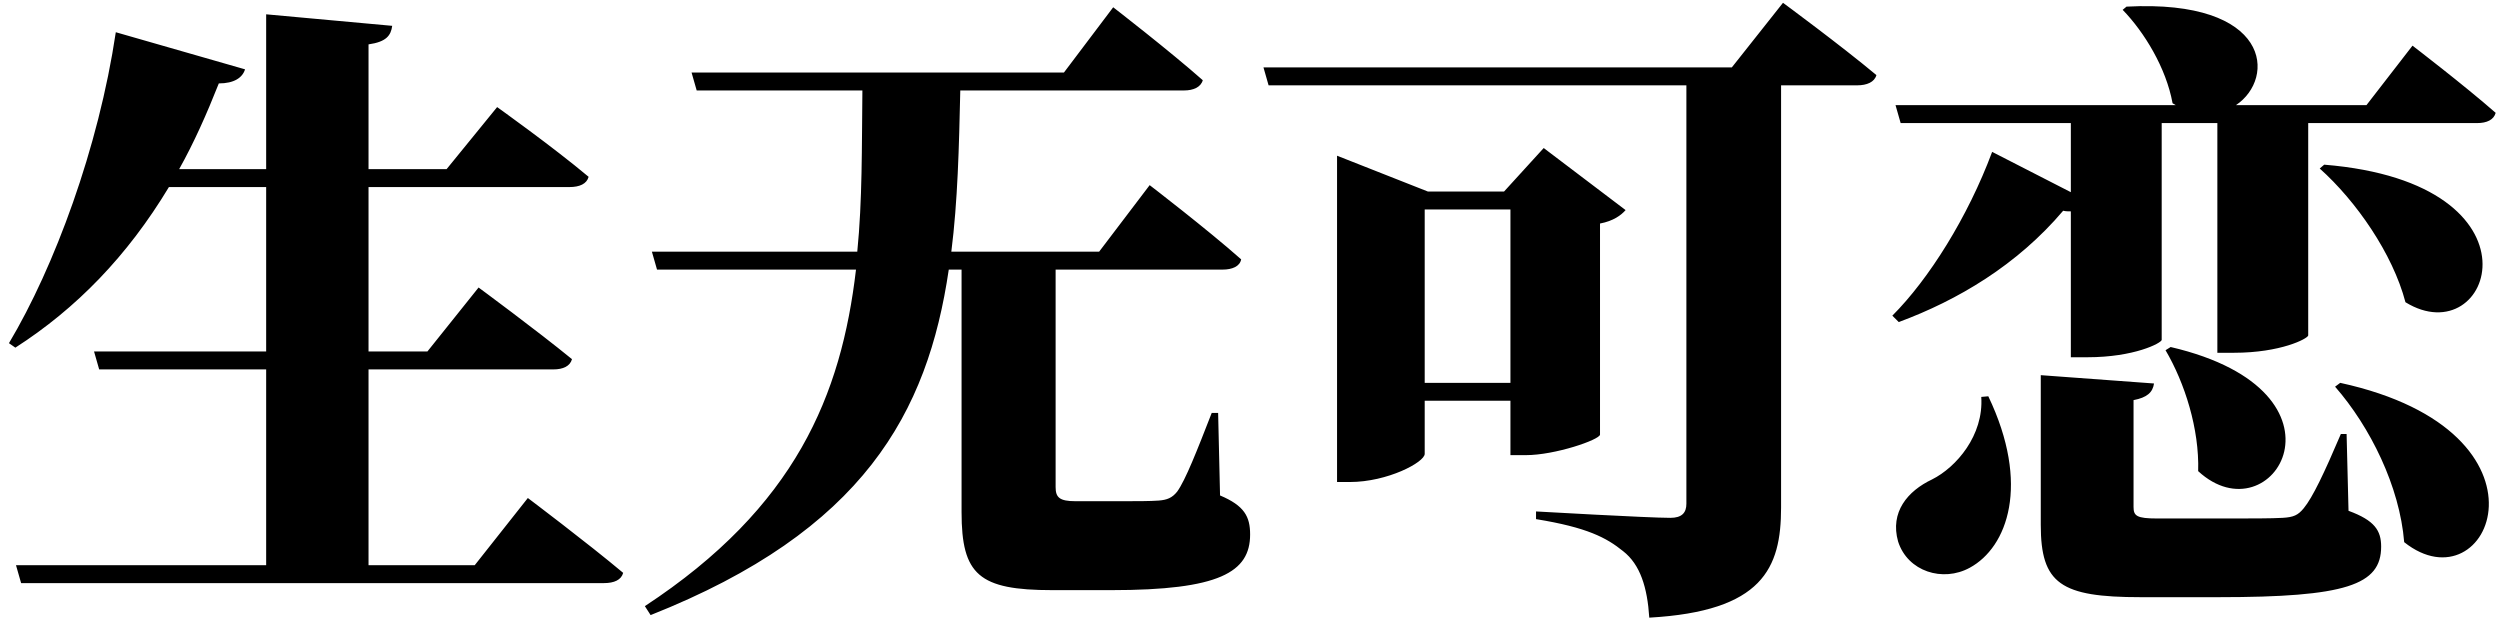 <?xml version="1.0" encoding="UTF-8"?>
<svg width="211px" height="53px" viewBox="0 0 211 53" version="1.1" xmlns="http://www.w3.org/2000/svg" xmlns:xlink="http://www.w3.org/1999/xlink">
    <!-- Generator: Sketch 48.1 (47250) - http://www.bohemiancoding.com/sketch -->
    <title>生无可恋</title>
    <desc>Created with Sketch.</desc>
    <defs></defs>
    <g id="Artboard-Copy-3" stroke="none" stroke-width="1" fill="none" fill-rule="evenodd" transform="translate(-133, -33)">
        <path d="M173.068,80.702 L177.55,75.032 C177.55,75.032 182.572,78.812 185.596,81.35 C185.434,81.944 184.84,82.214 183.976,82.214 L134.782,82.214 L134.35,80.702 L155.464,80.702 L155.464,64.178 L141.37,64.178 L140.938,62.666 L155.464,62.666 L155.464,48.788 L147.256,48.788 C143.746,54.62 139.426,59.048 134.296,62.342 L133.756,61.964 C137.59,55.538 141.316,45.494 142.774,35.72 L153.682,38.852 C153.466,39.554 152.764,40.04 151.468,40.04 C150.442,42.632 149.362,45.062 148.12,47.276 L155.464,47.276 L155.464,34.208 L166.102,35.18 C165.994,35.99 165.616,36.53 164.104,36.746 L164.104,47.276 L170.692,47.276 L174.958,42.038 C174.958,42.038 179.656,45.386 182.68,47.924 C182.518,48.518 181.924,48.788 181.06,48.788 L164.104,48.788 L164.104,62.666 L169.072,62.666 L173.392,57.266 C173.392,57.266 178.306,60.884 181.276,63.314 C181.114,63.908 180.52,64.178 179.71,64.178 L164.104,64.178 L164.104,80.702 L173.068,80.702 Z M235.81,67.85 L235.972,74.816 C238.024,75.68 238.51,76.598 238.51,78.11 C238.51,81.296 235.918,82.808 226.792,82.808 L221.824,82.808 C215.614,82.808 214.156,81.512 214.156,76.22 L214.156,55.754 L213.076,55.754 C211.294,67.85 205.894,77.786 187.912,84.914 L187.426,84.158 C200.17,75.788 204.004,66.338 205.246,55.754 L188.452,55.754 L188.02,54.242 L205.354,54.242 C205.786,49.922 205.732,45.386 205.786,40.634 L191.8,40.634 L191.368,39.122 L222.796,39.122 L226.954,33.614 C226.954,33.614 231.706,37.286 234.514,39.77 C234.352,40.364 233.704,40.634 232.948,40.634 L214.048,40.634 C213.94,45.44 213.832,49.976 213.292,54.242 L225.766,54.242 L230.032,48.626 C230.032,48.626 234.892,52.352 237.754,54.89 C237.646,55.484 236.998,55.754 236.188,55.754 L222.094,55.754 L222.094,74.114 C222.094,74.978 222.418,75.302 223.768,75.302 L227.764,75.302 C228.898,75.302 230.086,75.302 230.788,75.248 C231.49,75.194 231.922,75.032 232.354,74.492 C233.056,73.52 234.028,71.036 235.27,67.85 L235.81,67.85 Z M253.245,65.312 L260.481,65.312 L260.481,50.678 L253.245,50.678 L253.245,65.312 Z M268.041,51.866 L268.041,69.686 C267.987,70.118 264.261,71.414 261.777,71.414 L260.481,71.414 L260.481,66.824 L253.245,66.824 L253.245,71.306 C253.245,72.008 250.113,73.682 246.927,73.682 L245.847,73.682 L245.847,46.142 L253.515,49.166 L259.941,49.166 L263.289,45.494 L270.201,50.732 C269.823,51.164 269.175,51.65 268.041,51.866 Z M279.165,38.69 L283.485,33.236 C283.485,33.236 288.399,36.854 291.369,39.338 C291.207,39.932 290.559,40.202 289.749,40.202 L283.323,40.202 L283.323,75.842 C283.323,80.972 281.757,84.59 272.199,85.13 C272.037,82.592 271.443,80.648 269.985,79.514 C268.581,78.38 266.961,77.516 262.641,76.814 L262.641,76.166 C262.641,76.166 272.091,76.706 273.981,76.706 C274.953,76.706 275.331,76.274 275.331,75.518 L275.331,40.202 L240.069,40.202 L239.637,38.69 L279.165,38.69 Z M300.219,66.5 L300.813,66.446 C304.377,73.898 302.433,79.19 299.247,80.918 C296.979,82.16 294.009,81.242 293.199,78.704 C292.497,76.22 294.009,74.438 296.061,73.466 C298.113,72.44 300.435,69.74 300.219,66.5 Z M331.053,69.632 L331.215,76.112 C333.429,76.922 333.969,77.786 333.969,79.136 C333.969,82.376 330.999,83.402 320.253,83.402 L313.665,83.402 C306.915,83.402 305.241,82.268 305.241,77.3 L305.241,64.664 L314.799,65.366 C314.691,66.122 314.205,66.554 313.071,66.77 L313.071,75.788 C313.071,76.544 313.341,76.76 315.069,76.76 L321.171,76.76 C322.899,76.76 324.735,76.76 325.653,76.706 C326.571,76.652 326.949,76.49 327.435,75.896 C328.191,74.978 329.163,72.926 330.567,69.632 L331.053,69.632 Z M315.771,62.558 L316.203,62.288 C332.403,66.068 324.789,78.542 318.525,72.764 C318.633,69.2 317.391,65.312 315.771,62.558 Z M328.785,47.222 L329.163,46.898 C348.333,48.464 343.311,62.99 336.021,58.508 C334.941,54.404 331.863,49.976 328.785,47.222 Z M330.081,65.636 L330.513,65.312 C349.575,69.47 343.095,84.482 335.913,78.758 C335.535,74.06 333.051,69.038 330.081,65.636 Z M332.727,41.876 L336.615,36.854 C336.615,36.854 340.989,40.202 343.635,42.524 C343.473,43.118 342.879,43.388 342.069,43.388 L327.813,43.388 L327.813,61.316 C327.759,61.586 325.491,62.774 321.549,62.774 L320.145,62.774 L320.145,43.388 L315.447,43.388 L315.447,61.694 C315.393,61.964 313.125,63.152 309.183,63.152 L307.779,63.152 L307.779,50.84 C307.563,50.84 307.347,50.84 307.131,50.786 C303.243,55.376 298.221,58.346 293.253,60.182 L292.713,59.642 C295.791,56.564 299.085,51.326 301.137,45.818 L307.779,49.22 L307.779,43.388 L293.415,43.388 L292.983,41.876 L316.635,41.876 L316.365,41.714 C315.825,38.744 313.989,35.72 312.153,33.83 L312.477,33.56 C324.681,32.912 325.113,39.608 321.711,41.876 L332.727,41.876 Z" id="生无可恋" fill="#000000"></path>
    </g>
</svg>